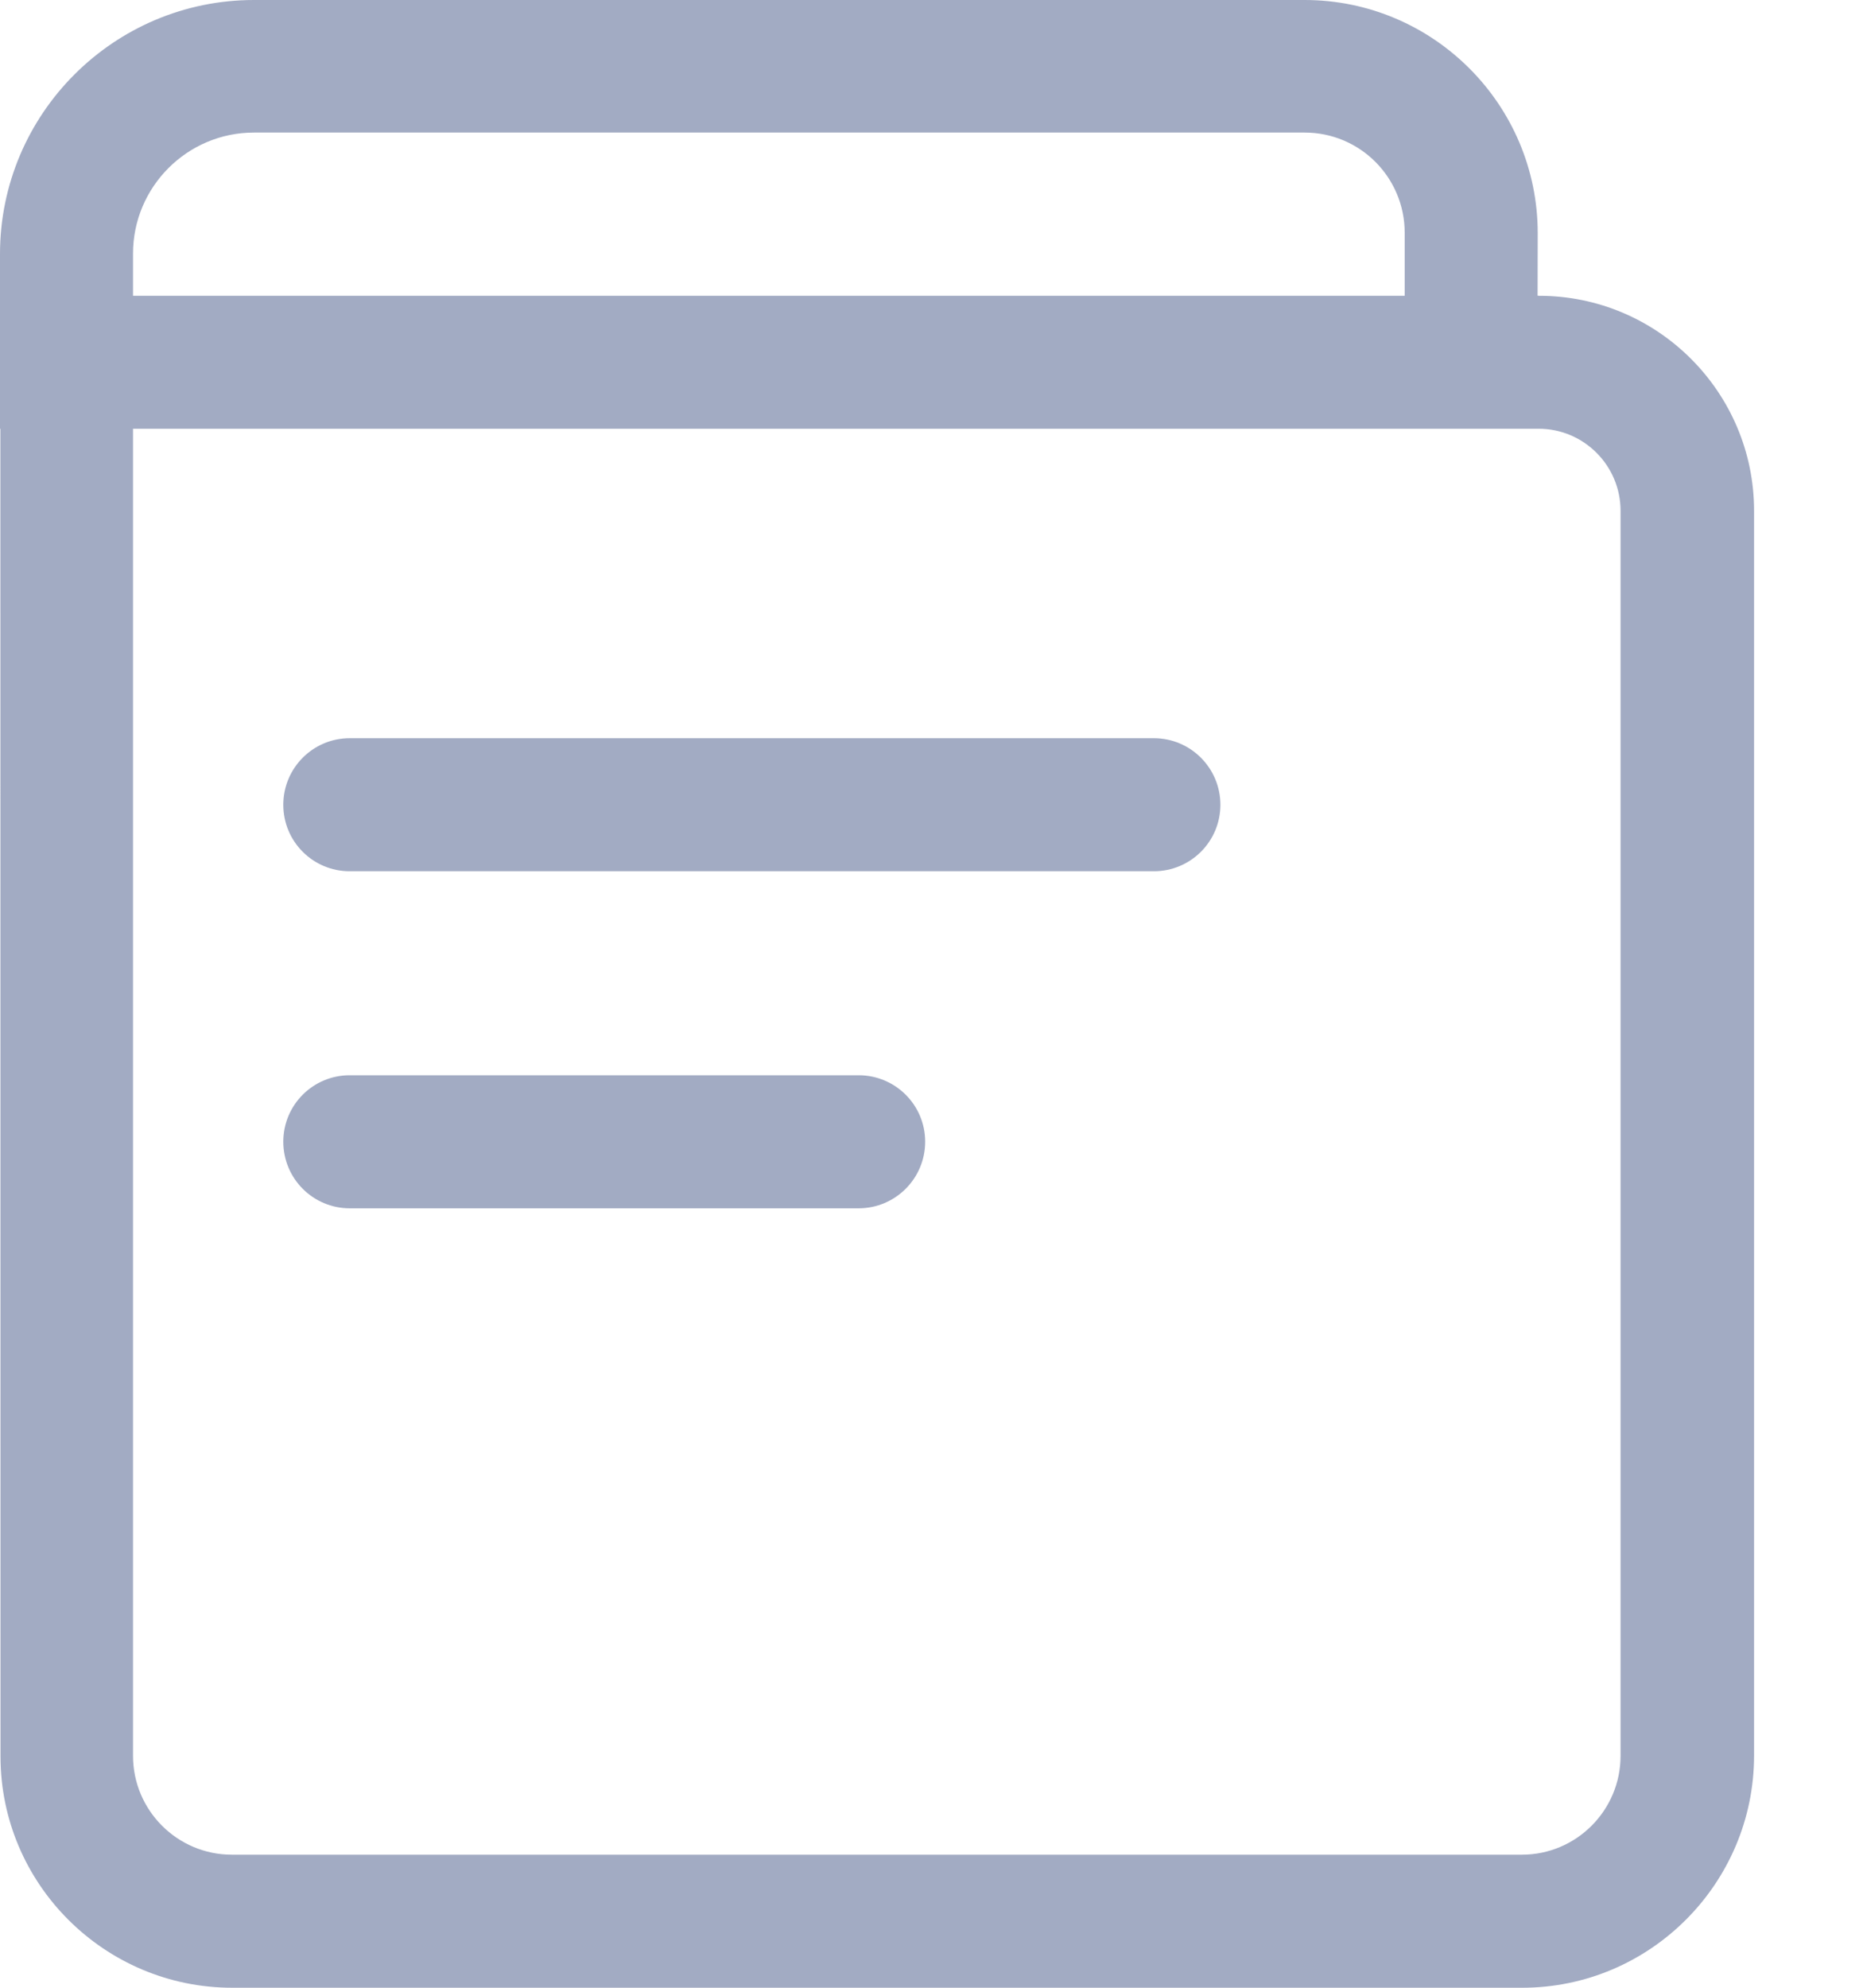 <?xml version="1.0" encoding="UTF-8"?>
<svg width="15px" height="16px" viewBox="0 0 15 16" version="1.1" xmlns="http://www.w3.org/2000/svg" xmlns:xlink="http://www.w3.org/1999/xlink">
    <!-- Generator: Sketch 61 (89581) - https://sketch.com -->
    <title>形状结合</title>
    <desc>Created with Sketch.</desc>
    <g id="2.0正式2" stroke="none" stroke-width="1" fill="none" fill-rule="evenodd">
        <g id="首次启动界面" transform="translate(-100, -614)" fill="#A2ABC3" fill-rule="nonzero">
            <g id="编组-2" transform="translate(100, 614)">
                <path d="M10.504,-1.24344979e-14 C11.539,-1.24344979e-14 12.381,0.842 12.381,1.877 L12.38,2.38 L12.392,2.381 C13.348,2.381 14.123,3.159 14.123,4.112 L14.123,14.13 C14.123,15.161 13.284,16 12.256,16 L1.87,16 C0.842,16 0.004,15.165 0.004,14.137 L0.003,3.451 L-3.8191672e-14,3.451 L-3.8191672e-14,2.045 C-3.8191672e-14,0.917 0.917,-1.24344979e-14 2.045,-1.24344979e-14 L10.504,-1.24344979e-14 Z M12.388,3.451 L1.071,3.451 L1.071,14.133 C1.071,14.572 1.428,14.929 1.867,14.929 L12.253,14.929 C12.692,14.929 13.048,14.572 13.048,14.133 L13.048,4.112 C13.048,3.747 12.752,3.451 12.388,3.451 Z M6.913,8.655 C7.209,8.655 7.449,8.894 7.449,9.19 C7.449,9.486 7.209,9.726 6.913,9.726 L2.816,9.726 C2.52,9.726 2.281,9.486 2.281,9.19 C2.281,8.894 2.52,8.655 2.816,8.655 L6.913,8.655 Z M9.29,5.942 C9.586,5.942 9.826,6.182 9.826,6.478 C9.826,6.774 9.586,7.013 9.29,7.013 L2.816,7.013 C2.52,7.013 2.281,6.774 2.281,6.478 C2.281,6.182 2.52,5.942 2.816,5.942 L9.29,5.942 Z M10.504,1.067 L2.045,1.067 C1.506,1.067 1.071,1.506 1.071,2.041 L1.071,2.381 L11.31,2.381 L11.31,1.874 C11.31,1.428 10.95,1.067 10.504,1.067 Z" id="形状结合"></path>
            </g>
        </g>
    </g>
</svg>